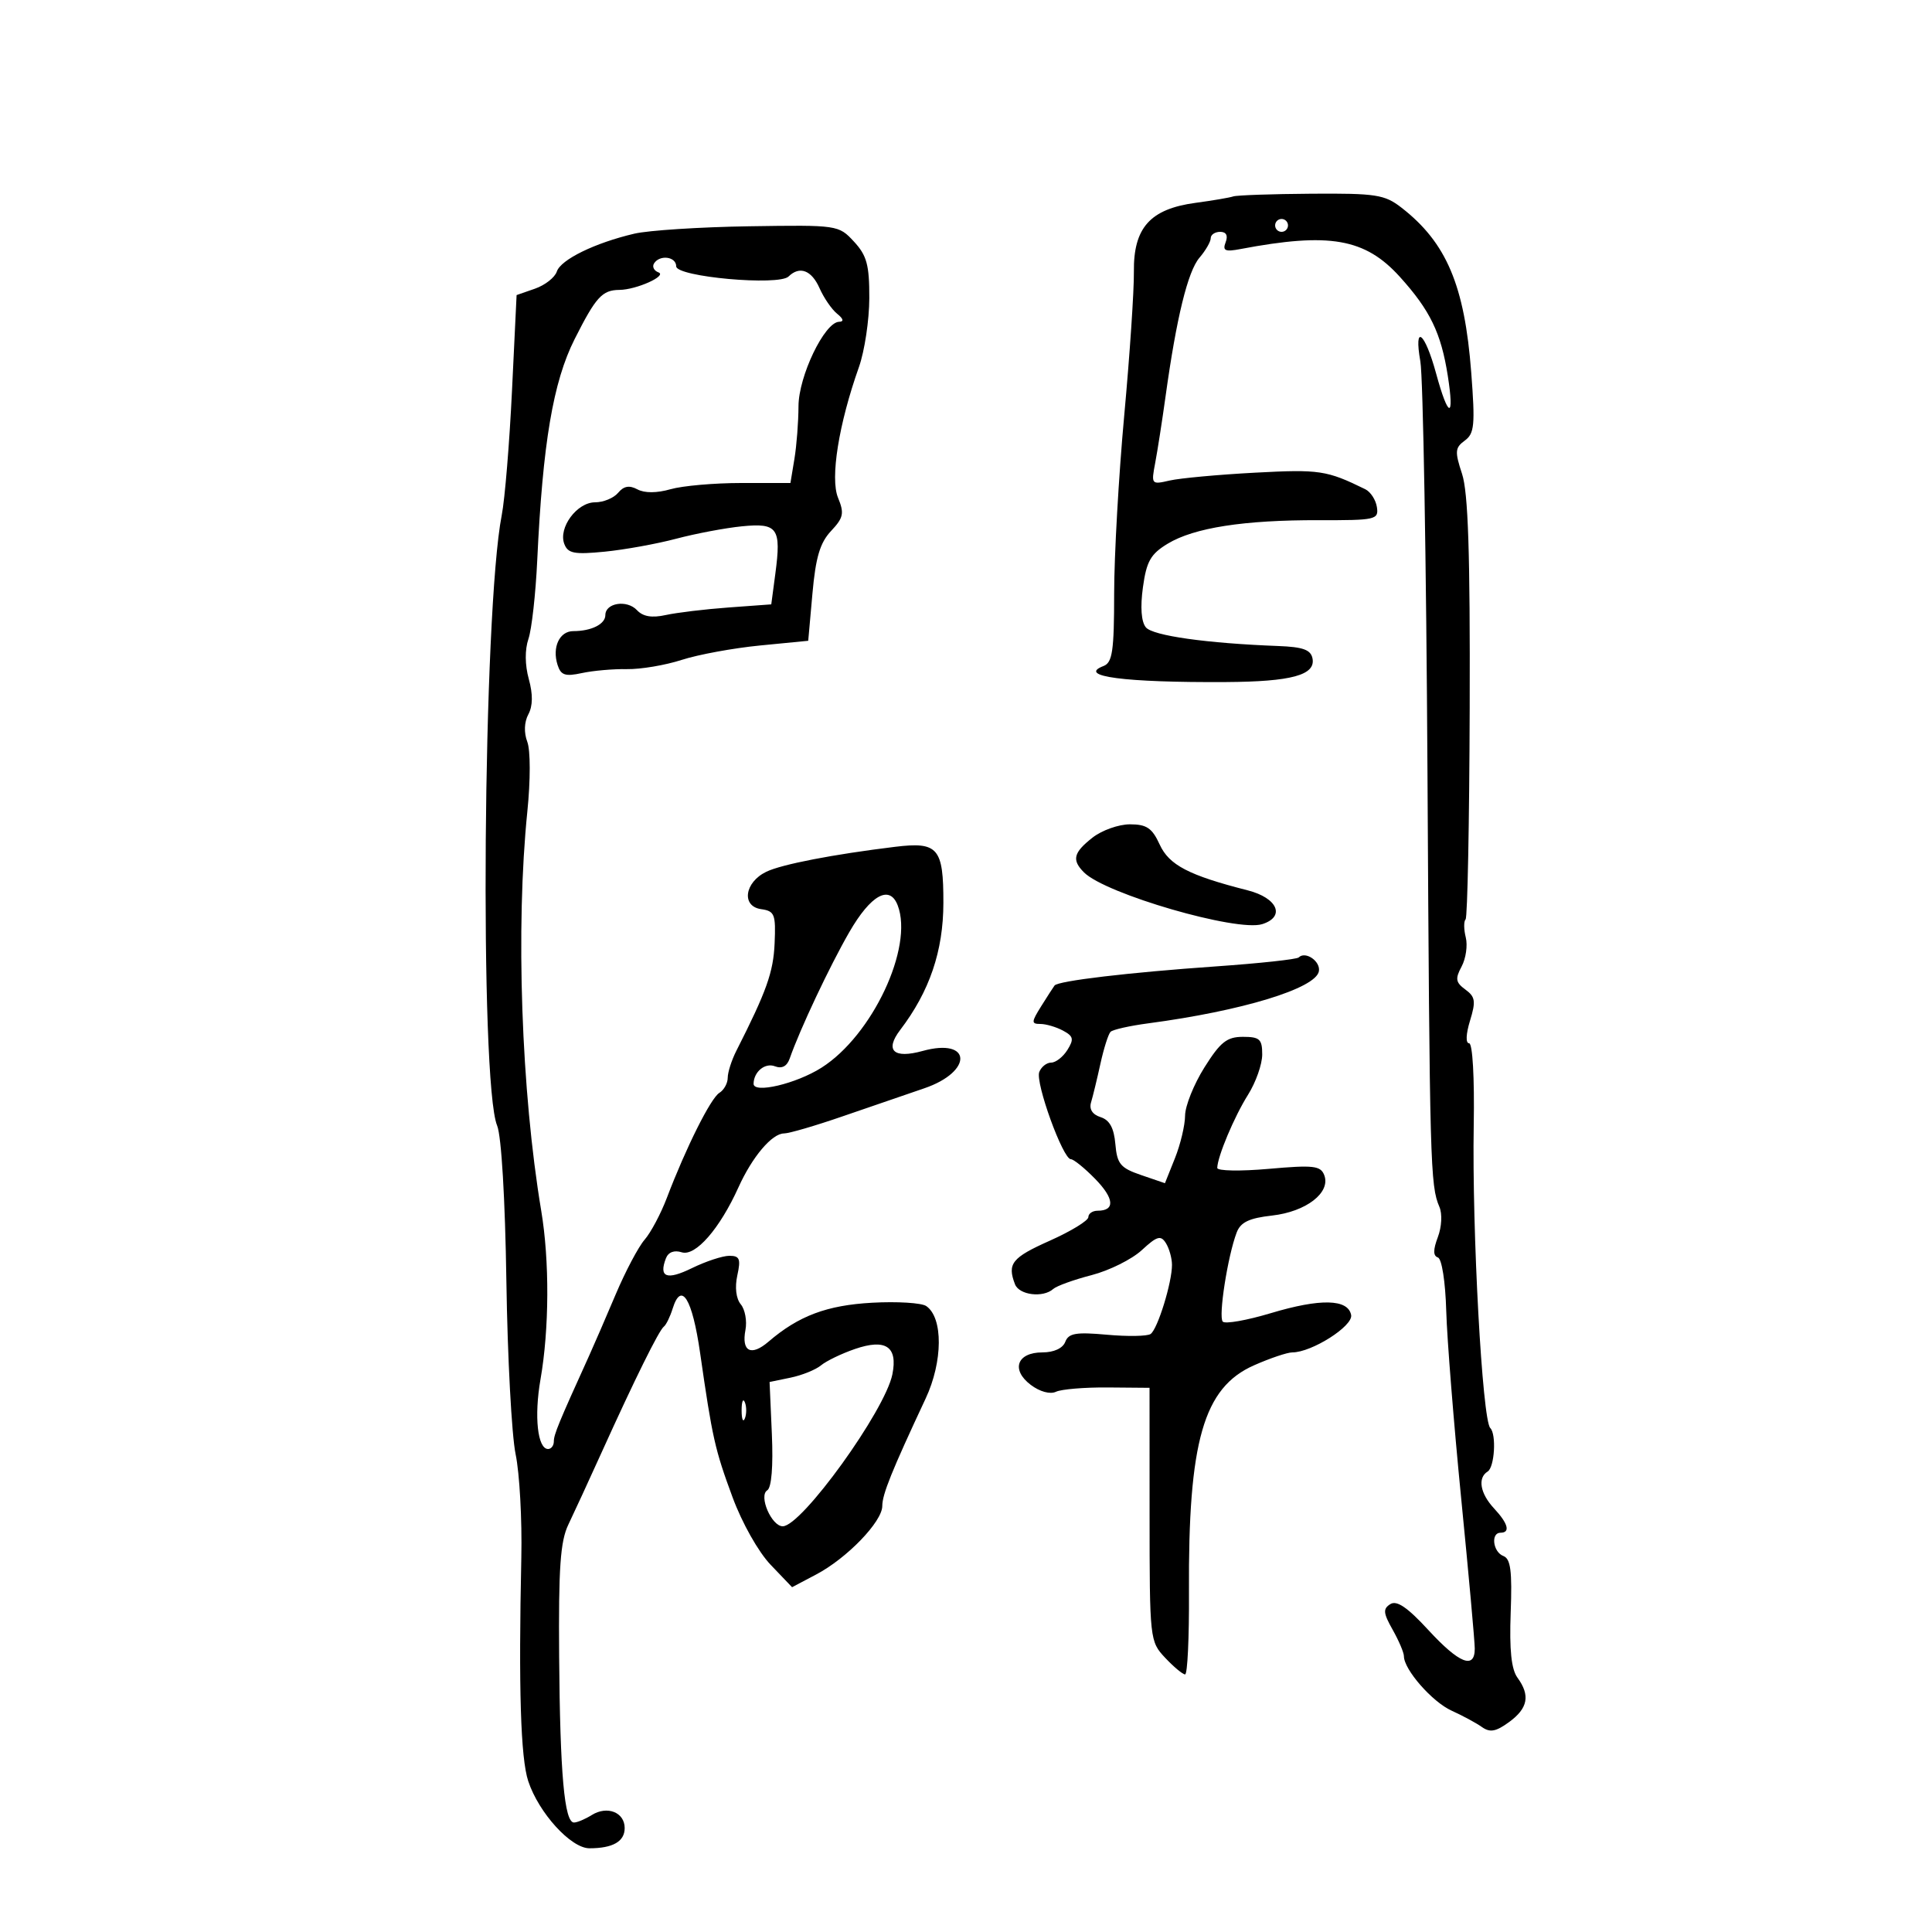 <svg xmlns="http://www.w3.org/2000/svg" width="300" height="300" viewBox="0 0 300 300" version="1.1">
	<path d="M 191.500 30.500 C 190.950 30.689, 188.306 31.139, 185.624 31.501 C 178.593 32.452, 175.989 35.366, 176.069 42.201 C 176.103 45.115, 175.429 55.150, 174.570 64.500 C 173.712 73.850, 173.008 86.289, 173.005 92.143 C 173.001 101.090, 172.738 102.886, 171.357 103.417 C 167.171 105.023, 174.643 106.002, 190.373 105.909 C 200.538 105.849, 204.306 104.822, 203.806 102.247 C 203.543 100.896, 202.338 100.458, 198.483 100.313 C 187.391 99.896, 179.009 98.715, 177.932 97.418 C 177.214 96.553, 177.047 94.294, 177.472 91.204 C 178.028 87.160, 178.671 86.027, 181.320 84.424 C 185.421 81.943, 193.159 80.740, 204.806 80.773 C 213.625 80.798, 214.097 80.692, 213.806 78.752 C 213.638 77.626, 212.825 76.373, 212 75.968 C 206.019 73.032, 204.888 72.862, 194.915 73.394 C 189.187 73.700, 183.202 74.251, 181.616 74.618 C 178.790 75.271, 178.744 75.215, 179.377 71.892 C 179.732 70.027, 180.460 65.350, 180.994 61.500 C 182.682 49.328, 184.444 42.130, 186.250 40.021 C 187.213 38.897, 188 37.532, 188 36.989 C 188 36.445, 188.661 36, 189.469 36 C 190.409 36, 190.715 36.580, 190.318 37.612 C 189.812 38.933, 190.224 39.125, 192.600 38.675 C 206.442 36.049, 211.973 37.013, 217.377 42.996 C 222.071 48.191, 223.768 51.696, 224.812 58.352 C 225.879 65.158, 224.897 64.967, 223 58 C 221.234 51.516, 219.508 50.192, 220.552 56.123 C 220.976 58.531, 221.474 87.275, 221.658 120 C 222 180.851, 222.089 184.114, 223.508 187.397 C 223.974 188.476, 223.870 190.505, 223.269 192.099 C 222.521 194.079, 222.524 195.008, 223.277 195.259 C 223.885 195.462, 224.441 199.022, 224.571 203.557 C 224.696 207.926, 225.744 221.061, 226.899 232.748 C 228.055 244.434, 229 254.896, 229 255.998 C 229 259.275, 226.577 258.303, 221.789 253.105 C 218.549 249.587, 216.888 248.456, 215.890 249.086 C 214.725 249.820, 214.783 250.463, 216.250 253.062 C 217.213 254.767, 218 256.619, 218 257.177 C 218 259.248, 222.398 264.272, 225.399 265.628 C 227.104 266.399, 229.223 267.543, 230.107 268.170 C 231.365 269.062, 232.281 268.896, 234.325 267.405 C 237.261 265.264, 237.642 263.261, 235.636 260.517 C 234.678 259.206, 234.364 256.206, 234.579 250.411 C 234.819 243.947, 234.574 242.051, 233.443 241.616 C 231.820 240.994, 231.453 238, 233 238 C 234.562 238, 234.184 236.574, 232 234.230 C 229.833 231.904, 229.410 229.483, 231 228.500 C 232.076 227.835, 232.385 222.718, 231.408 221.742 C 230.169 220.503, 228.561 191.081, 228.840 174.750 C 228.966 167.350, 228.665 162, 228.122 162 C 227.569 162, 227.628 160.565, 228.266 158.486 C 229.188 155.481, 229.084 154.782, 227.545 153.657 C 226.029 152.548, 225.937 151.986, 226.958 150.078 C 227.625 148.833, 227.915 146.797, 227.603 145.555 C 227.291 144.313, 227.279 143.054, 227.576 142.758 C 227.872 142.461, 228.160 127.653, 228.214 109.850 C 228.288 85.883, 227.979 76.467, 227.024 73.574 C 225.883 70.115, 225.931 69.523, 227.449 68.414 C 228.950 67.316, 229.074 66.001, 228.452 57.830 C 227.422 44.314, 224.612 37.678, 217.615 32.241 C 215.005 30.213, 213.672 30.008, 203.615 30.079 C 197.502 30.122, 192.050 30.312, 191.500 30.500 M 198 35 C 198 35.550, 198.450 36, 199 36 C 199.550 36, 200 35.550, 200 35 C 200 34.450, 199.550 34, 199 34 C 198.450 34, 198 34.450, 198 35 M 98.500 36.284 C 92.389 37.713, 87.066 40.315, 86.462 42.166 C 86.163 43.083, 84.635 44.280, 83.068 44.827 L 80.217 45.820 79.503 60.660 C 79.110 68.822, 78.393 77.525, 77.909 80 C 74.998 94.884, 74.446 168.112, 77.195 174.787 C 77.859 176.400, 78.441 186.208, 78.631 198.974 C 78.807 210.784, 79.453 222.864, 80.066 225.817 C 80.679 228.770, 81.077 235.981, 80.951 241.843 C 80.512 262.238, 80.845 272.999, 82.024 276.574 C 83.652 281.507, 88.656 287, 91.522 287 C 95.164 287, 97 285.948, 97 283.862 C 97 281.411, 94.286 280.340, 91.881 281.842 C 90.861 282.479, 89.622 283, 89.127 283 C 87.639 283, 86.963 275.439, 86.823 257.244 C 86.718 243.462, 87.005 239.336, 88.251 236.744 C 89.109 234.960, 91.441 229.900, 93.433 225.500 C 98.559 214.179, 102.316 206.583, 103.078 206 C 103.437 205.725, 104.054 204.463, 104.450 203.195 C 105.796 198.885, 107.497 201.633, 108.711 210.077 C 110.615 223.320, 111.007 225.064, 113.753 232.500 C 115.224 236.485, 117.770 240.999, 119.665 242.979 L 122.992 246.459 126.746 244.479 C 131.520 241.962, 137 236.281, 137 233.849 C 137 232.041, 138.455 228.434, 143.736 217.157 C 146.419 211.427, 146.462 204.608, 143.826 202.804 C 143.097 202.305, 139.318 202.072, 135.428 202.287 C 128.390 202.675, 124.005 204.324, 119.324 208.342 C 116.636 210.649, 115.111 209.870, 115.752 206.518 C 116.018 205.127, 115.693 203.335, 115.029 202.535 C 114.293 201.649, 114.084 199.896, 114.491 198.041 C 115.052 195.485, 114.856 195, 113.258 195 C 112.213 195, 109.589 195.864, 107.429 196.921 C 103.530 198.827, 102.268 198.350, 103.401 195.398 C 103.771 194.432, 104.683 194.082, 105.858 194.455 C 107.986 195.130, 111.753 190.818, 114.666 184.371 C 116.813 179.623, 119.878 176, 121.748 176 C 122.518 176, 126.602 174.808, 130.824 173.350 C 135.046 171.893, 140.750 169.935, 143.500 168.999 C 151.139 166.400, 150.916 161.080, 143.257 163.195 C 138.750 164.439, 137.351 163.119, 139.788 159.921 C 144.340 153.950, 146.477 147.665, 146.488 140.214 C 146.502 131.659, 145.662 130.680, 139 131.492 C 129.373 132.666, 121.392 134.211, 119 135.363 C 115.605 136.998, 115.085 140.732, 118.191 141.173 C 120.287 141.470, 120.480 141.961, 120.281 146.500 C 120.085 150.966, 119.030 153.925, 114.347 163.154 C 113.606 164.614, 113 166.504, 113 167.355 C 113 168.205, 112.416 169.260, 111.701 169.700 C 110.353 170.530, 106.516 178.204, 103.551 186 C 102.610 188.475, 101.055 191.400, 100.095 192.500 C 99.136 193.600, 97.113 197.425, 95.599 201 C 94.086 204.575, 92.235 208.850, 91.486 210.500 C 86.737 220.961, 86 222.751, 86 223.816 C 86 224.467, 85.599 225, 85.108 225 C 83.474 225, 82.922 219.950, 83.927 214.192 C 85.293 206.365, 85.340 195.760, 84.041 188 C 80.940 169.459, 80.055 143.985, 81.887 126 C 82.381 121.152, 82.377 116.505, 81.877 115.185 C 81.335 113.756, 81.399 112.123, 82.043 110.920 C 82.743 109.612, 82.765 107.809, 82.111 105.440 C 81.505 103.245, 81.485 100.885, 82.057 99.204 C 82.564 97.717, 83.178 92.225, 83.422 87 C 84.270 68.848, 85.886 59.287, 89.229 52.657 C 92.528 46.113, 93.505 45.040, 96.185 45.015 C 98.816 44.991, 103.655 42.819, 102.244 42.295 C 101.553 42.039, 101.242 41.418, 101.553 40.915 C 102.425 39.503, 105 39.833, 105 41.357 C 105 42.991, 120.925 44.428, 122.450 42.932 C 124.164 41.250, 126.022 41.953, 127.259 44.750 C 127.928 46.263, 129.156 48.048, 129.988 48.718 C 130.973 49.512, 131.079 49.947, 130.292 49.968 C 128.032 50.028, 124.001 58.419, 123.989 63.088 C 123.983 65.515, 123.699 69.188, 123.358 71.250 L 122.738 75 115.113 75 C 110.918 75, 105.970 75.435, 104.116 75.967 C 101.989 76.577, 100.092 76.585, 98.977 75.988 C 97.722 75.316, 96.854 75.471, 95.983 76.521 C 95.307 77.334, 93.696 78, 92.401 78 C 89.583 78, 86.662 81.956, 87.626 84.467 C 88.192 85.942, 89.173 86.129, 93.898 85.663 C 96.979 85.359, 101.975 84.455, 105 83.653 C 108.025 82.852, 112.612 81.985, 115.193 81.727 C 120.752 81.172, 121.335 81.992, 120.399 89.050 L 119.763 93.845 113.131 94.330 C 109.484 94.596, 105.095 95.124, 103.378 95.502 C 101.217 95.978, 99.841 95.745, 98.907 94.746 C 97.359 93.088, 94 93.611, 94 95.510 C 94 96.915, 91.832 98, 89.025 98 C 86.877 98, 85.707 100.502, 86.576 103.240 C 87.088 104.852, 87.755 105.077, 90.349 104.515 C 92.082 104.139, 95.236 103.862, 97.358 103.901 C 99.479 103.939, 103.304 103.294, 105.858 102.468 C 108.411 101.642, 113.875 100.636, 118 100.233 L 125.500 99.500 126.155 92.166 C 126.657 86.544, 127.331 84.277, 129.042 82.455 C 130.980 80.393, 131.123 79.709, 130.129 77.289 C 128.887 74.266, 130.233 65.850, 133.374 57 C 134.252 54.525, 134.977 49.711, 134.985 46.302 C 134.998 41.133, 134.601 39.673, 132.600 37.513 C 130.219 34.944, 130.088 34.925, 116.350 35.136 C 108.732 35.252, 100.700 35.769, 98.500 36.284 M 169.635 130.073 C 166.675 132.400, 166.399 133.542, 168.326 135.469 C 171.676 138.818, 192.089 144.741, 196.002 143.499 C 199.636 142.346, 198.386 139.435, 193.750 138.254 C 184.582 135.918, 181.534 134.330, 180.070 131.128 C 178.904 128.578, 178.050 128, 175.454 128 C 173.703 128, 171.084 128.933, 169.635 130.073 M 131.874 144.750 C 128.832 150.024, 124.205 159.836, 122.629 164.354 C 122.203 165.578, 121.419 165.991, 120.322 165.570 C 118.794 164.984, 117.052 166.410, 117.015 168.278 C 116.984 169.857, 123.625 168.290, 127.568 165.787 C 135.464 160.775, 141.888 147.083, 139.393 140.582 C 138.146 137.331, 135.217 138.955, 131.874 144.750 M 201.664 148.670 C 201.371 148.962, 195.590 149.588, 188.816 150.061 C 175.257 151.007, 164.298 152.306, 163.749 153.032 C 163.554 153.289, 162.621 154.738, 161.674 156.250 C 160.137 158.708, 160.123 159, 161.543 159 C 162.417 159, 163.997 159.463, 165.056 160.030 C 166.684 160.901, 166.791 161.362, 165.749 163.030 C 165.073 164.113, 163.938 165, 163.228 165 C 162.518 165, 161.684 165.660, 161.374 166.467 C 160.743 168.113, 165.050 180, 166.279 180 C 166.712 180, 168.413 181.376, 170.057 183.058 C 173.034 186.104, 173.182 188, 170.441 188 C 169.648 188, 169 188.446, 169 188.992 C 169 189.537, 166.300 191.188, 163 192.661 C 157.125 195.282, 156.379 196.217, 157.607 199.418 C 158.255 201.106, 161.973 201.562, 163.550 200.147 C 164.072 199.679, 166.750 198.712, 169.500 198.001 C 172.250 197.289, 175.759 195.543, 177.297 194.121 C 179.654 191.942, 180.242 191.769, 181.032 193.018 C 181.548 193.833, 181.976 195.348, 181.985 196.384 C 182.007 199.108, 179.759 206.389, 178.663 207.143 C 178.149 207.496, 175.099 207.547, 171.885 207.256 C 167.077 206.820, 165.931 207.016, 165.414 208.363 C 165.031 209.363, 163.647 210, 161.862 210 C 157.909 210, 156.947 212.697, 160.062 215.047 C 161.463 216.104, 163.063 216.541, 163.968 216.113 C 164.811 215.715, 168.425 215.414, 172 215.444 L 178.500 215.500 178.506 235.176 C 178.511 254.606, 178.542 254.883, 180.930 257.426 C 182.260 258.841, 183.652 260, 184.022 260 C 184.392 260, 184.662 254.262, 184.622 247.250 C 184.488 223.815, 186.876 215.476, 194.712 212.009 C 197.210 210.904, 199.890 210, 200.667 210 C 203.683 210, 210.129 205.907, 209.805 204.197 C 209.330 201.695, 205.033 201.595, 197.320 203.910 C 193.592 205.028, 190.239 205.618, 189.869 205.221 C 189.165 204.469, 190.636 195.046, 192.027 191.390 C 192.638 189.783, 193.951 189.153, 197.527 188.750 C 202.825 188.153, 206.667 185.180, 205.631 182.480 C 205.065 181.007, 203.971 180.883, 196.992 181.501 C 192.596 181.890, 189.007 181.824, 189.015 181.354 C 189.046 179.598, 191.660 173.381, 193.789 170 C 195.001 168.075, 195.994 165.262, 195.996 163.750 C 196 161.361, 195.607 161, 193.002 161 C 190.510 161, 189.500 161.803, 187.021 165.750 C 185.380 168.363, 184.029 171.728, 184.019 173.230 C 184.009 174.731, 183.301 177.707, 182.446 179.843 L 180.892 183.727 177.196 182.463 C 173.974 181.361, 173.461 180.743, 173.193 177.648 C 172.976 175.151, 172.297 173.912, 170.901 173.469 C 169.632 173.066, 169.098 172.237, 169.421 171.169 C 169.699 170.251, 170.352 167.552, 170.874 165.172 C 171.396 162.792, 172.103 160.564, 172.446 160.221 C 172.788 159.878, 175.416 159.287, 178.284 158.906 C 192.862 156.974, 204.281 153.495, 204.794 150.830 C 205.093 149.278, 202.704 147.629, 201.664 148.670 M 132.741 209.475 C 130.673 210.188, 128.308 211.330, 127.484 212.013 C 126.661 212.696, 124.528 213.556, 122.744 213.924 L 119.500 214.594 119.854 222.674 C 120.073 227.692, 119.804 231.003, 119.141 231.413 C 117.764 232.264, 119.801 237, 121.544 237 C 124.485 237, 137.442 219.039, 138.570 213.399 C 139.430 209.098, 137.536 207.823, 132.741 209.475 M 115.158 219 C 115.158 220.375, 115.385 220.938, 115.662 220.250 C 115.940 219.563, 115.940 218.438, 115.662 217.750 C 115.385 217.063, 115.158 217.625, 115.158 219" stroke="none" fill="black" fill-rule="evenodd"/>
</svg>